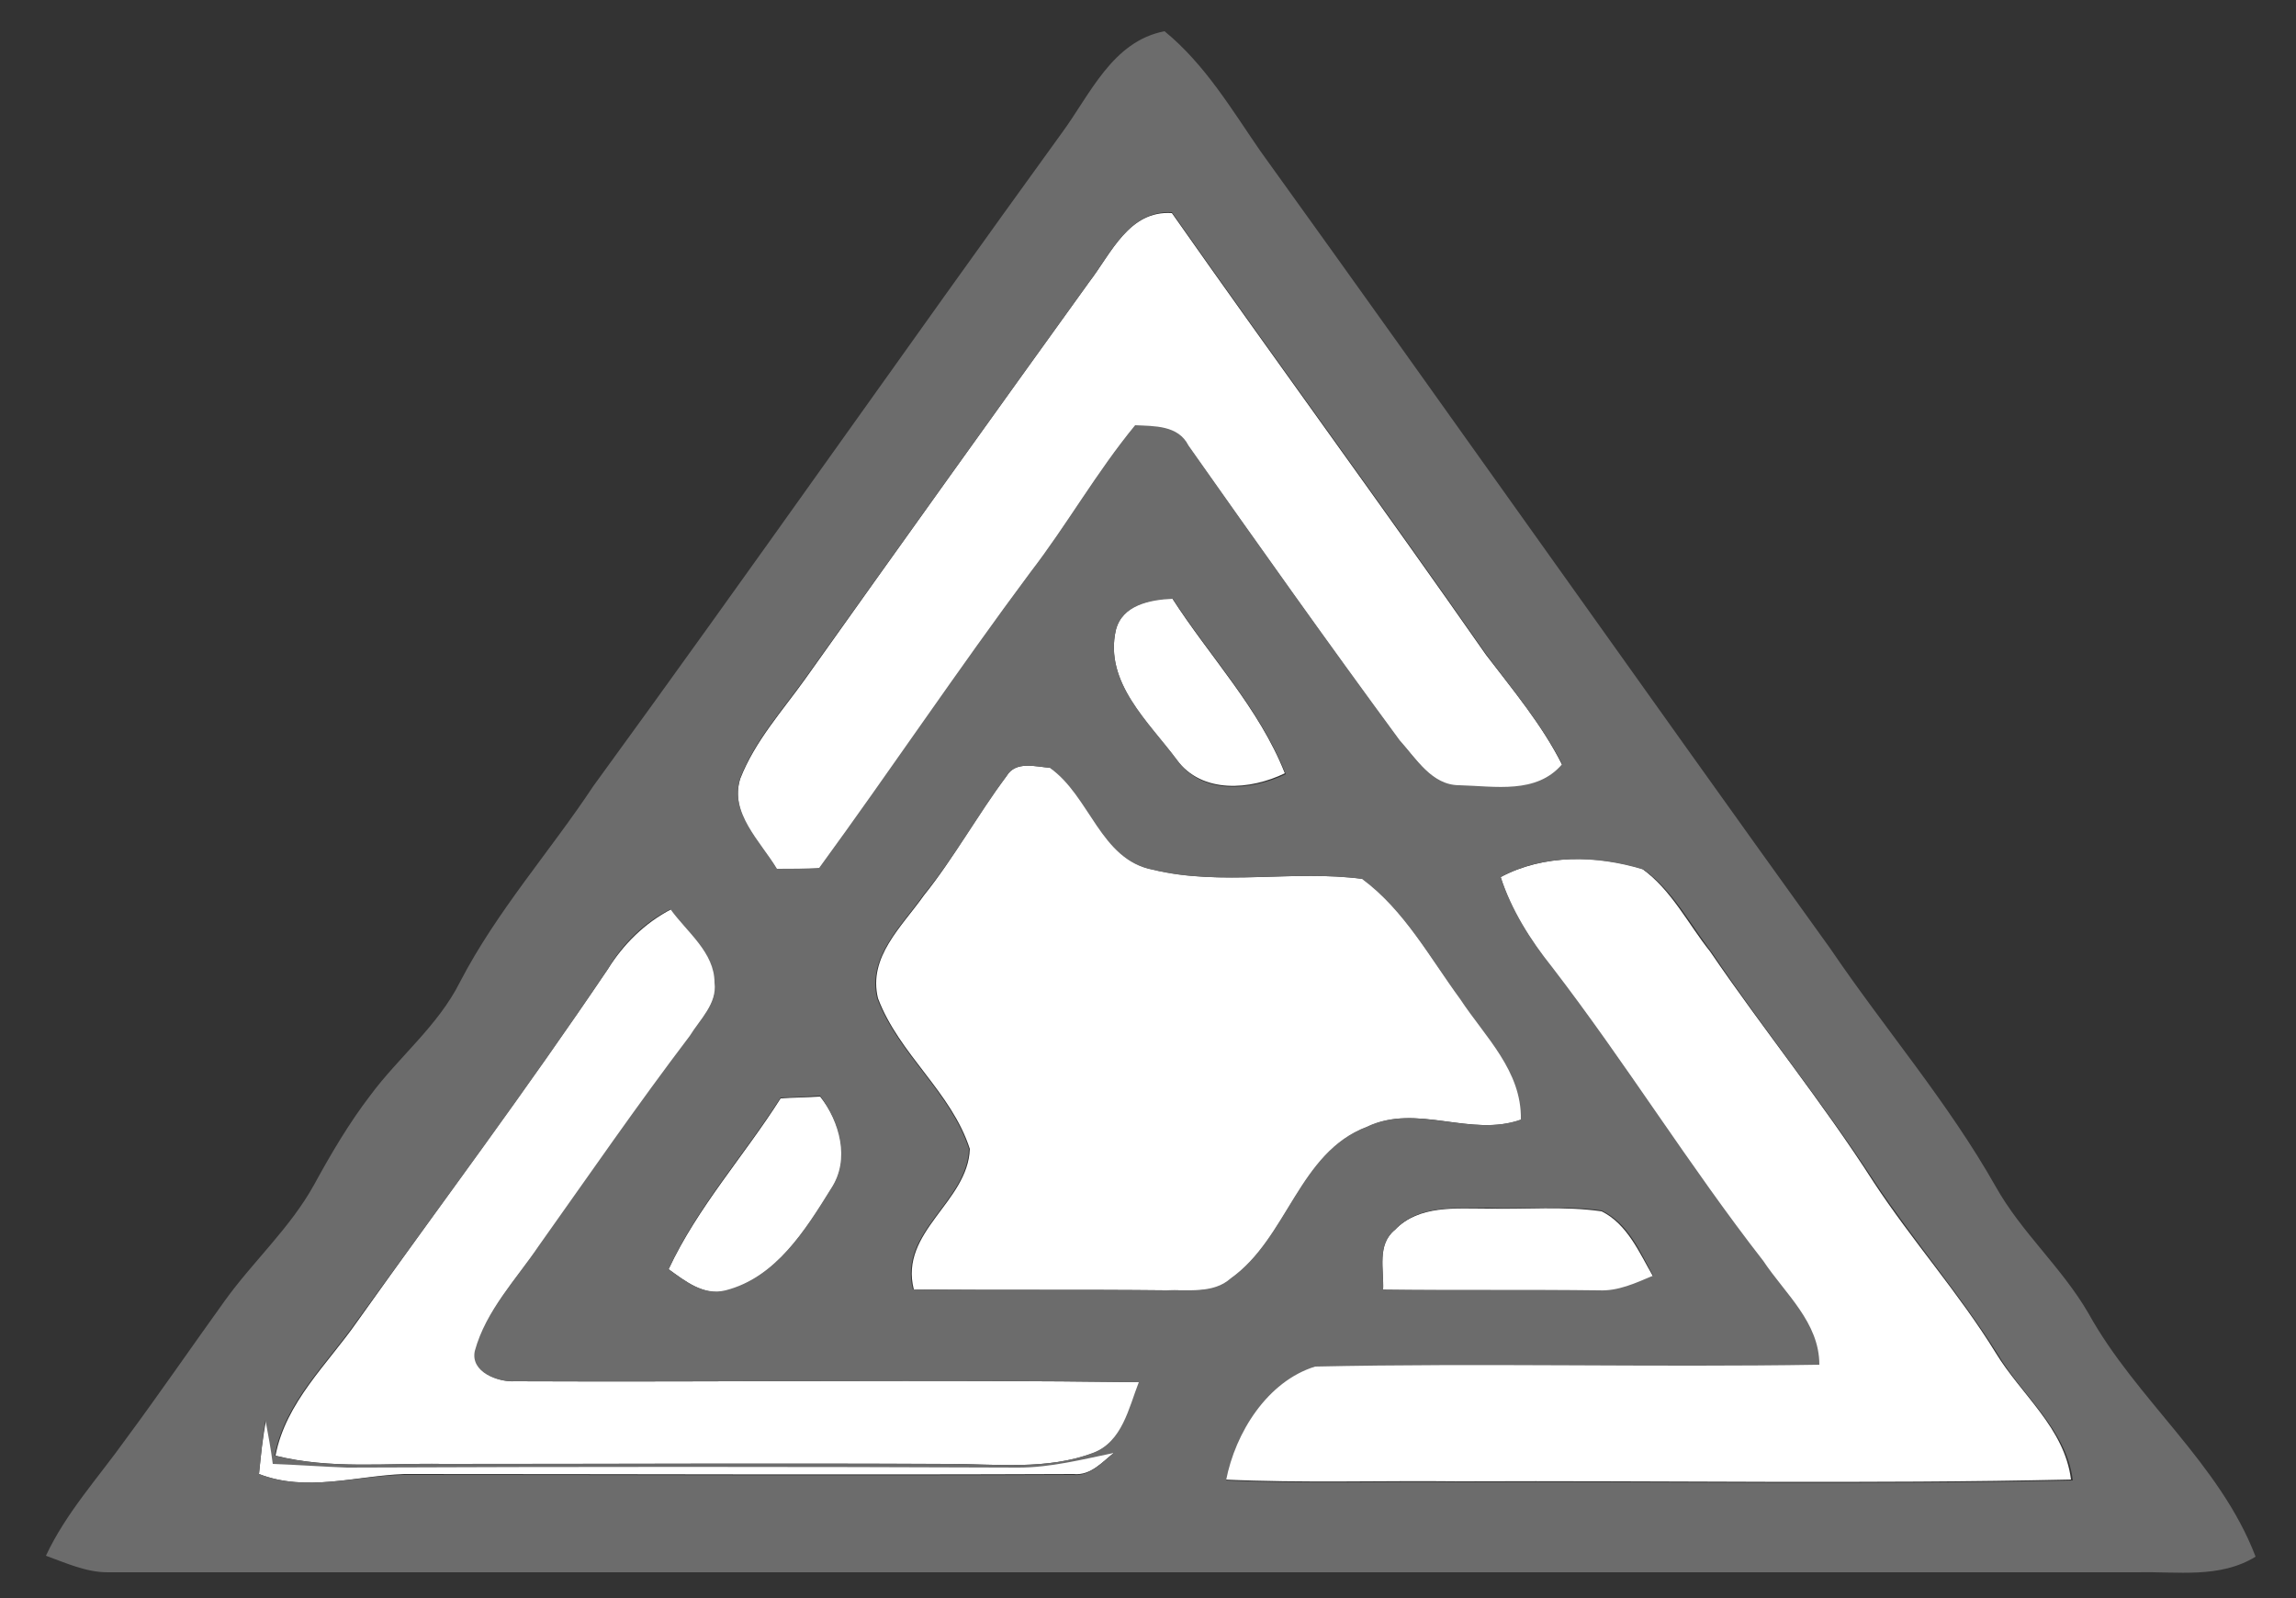 <?xml version="1.0" encoding="utf-8"?>
<!-- Generator: Adobe Illustrator 26.0.3, SVG Export Plug-In . SVG Version: 6.00 Build 0)  -->
<svg version="1.1" id="Layer_1" xmlns="http://www.w3.org/2000/svg" xmlns:xlink="http://www.w3.org/1999/xlink" x="0px" y="0px"
	 viewBox="0 0 250 174" style="enable-background:new 0 0 250 174;" xml:space="preserve">
<rect x="0" y="0" width="250" height="174" fill="#333333" stroke="none"/>
<style type="text/css">
	.st0{fill:#FFFFFF;}
	.st1{fill:#6C6C6C;}
</style>
<g id="_x23_ffffffff">
	<path class="st0" d="M118.6,30.7c2.4-3.1,4.3-7.8,9-7.5c11.3,16.1,22.9,31.9,34.2,48.1c2.9,3.8,6.1,7.6,8.3,12
		c-2.8,3.3-7.3,2.4-11.2,2.3c-3,0-4.7-3-6.5-4.9c-7.8-10.6-15.4-21.4-23-32.1c-1.2-2.2-3.7-2.1-5.8-2.2c-4.2,5.1-7.4,10.8-11.4,16
		c-7.9,10.6-15.2,21.6-23,32.2c-1.5,0-3.1,0-4.6,0.1c-1.8-3-5.2-6-4-9.9c1.6-4.1,4.6-7.4,7.1-10.9C98,59.4,108.3,45,118.6,30.7z"/>
	<path class="st0" d="M121.5,68.6c0.7-2.8,3.7-3.3,6.1-3.5c4.1,6.4,9.5,12,12.3,19.1c-3.7,1.8-9,2.3-11.8-1.5
		C125.1,78.7,120.2,74.3,121.5,68.6z"/>
	<path class="st0" d="M109.6,84.5c1-1.7,3.2-1,4.8-0.9c4.4,3.1,5.5,10,11.2,11.1c7.5,1.8,15.3,0,22.8,1c4.6,3.4,7.3,8.6,10.7,13.1
		c2.7,4.1,6.7,7.8,6.6,13.1c-5.5,2-11.4-1.8-16.8,0.8c-7.4,2.8-8.7,12.1-14.8,16.5c-1.9,1.8-4.7,1.2-7.1,1.3
		c-9.2-0.1-18.4,0-27.5-0.1c-1.6-6.3,5.9-9.5,6.1-15.3c-2-6.2-7.7-10.3-10-16.4c-1.1-4.5,2.6-7.8,5-11.2
		C103.9,93.4,106.4,88.7,109.6,84.5z"/>
	<path class="st0" d="M163.4,95.5c4.7-2.5,10.5-2.4,15.4-0.9c3.2,2.3,5,6,7.4,9c5.8,8.5,12.3,16.5,17.8,25.1
		c4.2,6.4,9.3,12.1,13.3,18.6c2.8,4.6,7.5,8.2,8.2,13.8c-22.2,0.5-44.4,0.1-66.6,0.2c-8.5-0.1-17.1,0.2-25.6-0.2
		c1-5.2,4.5-10.8,9.7-12.4c18.3-0.4,36.6,0.1,54.9-0.2c-0.1-4.6-3.8-7.7-6.1-11.3c-8.1-10.4-14.9-21.6-23-32
		C166.6,102.3,164.5,99.1,163.4,95.5z"/>
	<path class="st0" d="M66.2,105.5c1.7-2.7,4-5,6.9-6.5c1.8,2.5,4.8,4.7,4.8,8c0.2,2.3-1.6,4-2.7,5.8c-5.7,7.5-10.9,15.2-16.4,22.8
		c-2.6,3.7-5.8,7.1-7,11.5c-0.5,2.3,2.5,3.4,4.3,3.3c22.7,0.1,45.3-0.2,68,0.1c-1.1,2.8-1.8,6.5-5,7.7c-5.1,1.9-10.6,1.2-15.9,1.2
		c-18.3-0.1-36.7,0-55,0c-6.1-0.1-12.2,0.6-18.2-0.9c1.1-5.8,5.7-10,8.9-14.6C48,131.1,57.4,118.5,66.2,105.5z"/>
	<path class="st0" d="M72.8,138.2c3.2-6.8,8.2-12.3,12.2-18.6c1.4-0.1,2.9-0.1,4.3-0.2c2.2,2.8,3.4,6.8,1.2,10.1
		c-2.8,4.5-6.1,9.7-11.5,11.1C76.6,141.1,74.6,139.5,72.8,138.2z"/>
	<path class="st0" d="M151.9,133.9c2.6-2.7,6.6-2.3,10.1-2.3c4.1,0.1,8.3-0.3,12.4,0.3c2.8,1.4,4.1,4.5,5.6,7.1
		c-1.9,0.8-3.8,1.7-5.9,1.6c-7.8,0-15.7,0-23.5-0.1C150.7,138.2,149.9,135.5,151.9,133.9z"/>
	<path class="st0" d="M28.2,160.5c0.2-2,0.4-4,0.8-6c0.3,1.6,0.6,3.2,0.8,4.8c2.7,0.1,5.4,0.3,8.1,0.4c24.3-0.1,48.7-0.1,73.1,0
		c3.5,0,7-0.9,10.4-1.6c-1.3,1-2.6,2.6-4.5,2.4c-24.3,0.1-48.6,0-72.9,0C38.7,160.7,33.4,162.5,28.2,160.5z"/>
</g>
<g id="_x23_6c6c6cff">
	<path class="st1" d="M115.6,14.5c3.1-4.2,5.5-10,11.2-11.1c4.4,3.6,7.3,8.5,10.4,13c20.8,28.9,41.3,58,62.1,86.9
		c5.9,8.7,12.8,16.7,18,25.9c2.8,5,7.2,8.8,10.1,13.8c5.2,9.4,14.3,16.3,18.2,26.5c-3.9,2.4-8.5,1.6-12.8,1.7
		c-73.7,0-147.4,0-221.1,0c-2.3,0-4.5-1-6.7-1.8c2.2-4.7,5.7-8.5,8.7-12.7c3.7-5,7.2-10.1,10.8-15.1c3.1-4.3,7.1-7.9,9.7-12.6
		c1.8-3.3,3.8-6.7,6.1-9.7c3.1-4.2,7.4-7.6,9.8-12.4c4-7.7,9.8-14.2,14.5-21.3C81.8,62,98.5,38.1,115.6,14.5 M118.6,30.7
		C108.3,45,98,59.4,87.7,73.8c-2.5,3.5-5.5,6.8-7.1,10.9c-1.2,3.8,2.2,6.9,4,9.9c1.5,0,3.1,0,4.6-0.1c7.8-10.7,15.1-21.6,23-32.2
		c4-5.2,7.2-10.9,11.4-16c2.1,0.1,4.7,0,5.8,2.2c7.6,10.8,15.2,21.5,23,32.1c1.8,2,3.5,4.9,6.5,4.9c3.9,0.1,8.4,1,11.2-2.3
		c-2.2-4.3-5.4-8.1-8.3-12c-11.2-16.1-22.9-32-34.2-48.1C123,22.9,121,27.5,118.6,30.7 M121.5,68.6c-1.3,5.7,3.6,10,6.7,14.2
		c2.7,3.8,8,3.3,11.8,1.5c-2.8-7.1-8.2-12.8-12.3-19.1C125.2,65.3,122.2,65.9,121.5,68.6 M109.6,84.5c-3.1,4.2-5.7,8.9-9.1,13
		c-2.3,3.3-6.1,6.7-5,11.2c2.3,6.1,8,10.2,10,16.4c-0.2,5.8-7.7,9-6.1,15.3c9.2,0.1,18.4,0,27.5,0.1c2.4-0.1,5.2,0.4,7.1-1.3
		c6.2-4.4,7.4-13.7,14.8-16.5c5.4-2.6,11.2,1.2,16.8-0.8c0.1-5.3-3.9-9-6.6-13.1c-3.3-4.5-6.1-9.7-10.7-13.1c-7.6-1-15.4,0.8-22.8-1
		c-5.7-1.1-6.8-8-11.2-11.1C112.8,83.5,110.6,82.8,109.6,84.5 M163.4,95.5c1.2,3.6,3.2,6.8,5.6,9.8c8,10.4,14.9,21.6,23,32
		c2.4,3.6,6.1,6.7,6.1,11.3c-18.3,0.3-36.6-0.2-54.9,0.2c-5.2,1.6-8.7,7.2-9.7,12.4c8.5,0.4,17.1,0.1,25.6,0.2
		c22.2-0.1,44.4,0.3,66.6-0.2c-0.7-5.6-5.5-9.2-8.2-13.8c-4.1-6.5-9.1-12.3-13.3-18.6c-5.6-8.6-12.1-16.6-17.8-25.1
		c-2.4-3.1-4.2-6.7-7.4-9C173.8,93.1,168,93,163.4,95.5 M66.2,105.5c-8.8,13.1-18.2,25.7-27.4,38.4c-3.3,4.7-7.8,8.8-8.9,14.6
		c6,1.5,12.1,0.8,18.2,0.9c18.3,0,36.7,0,55,0c5.3,0,10.9,0.7,15.9-1.2c3.2-1.2,3.9-4.9,5-7.7c-22.7-0.3-45.3,0-68-0.1
		c-1.8,0.1-4.8-1-4.3-3.3c1.2-4.4,4.5-7.8,7-11.5c5.4-7.6,10.7-15.3,16.4-22.8c1.1-1.8,3-3.5,2.7-5.8c0-3.3-3-5.5-4.8-8
		C70.2,100.4,67.8,102.7,66.2,105.5 M72.8,138.2c1.8,1.3,3.8,2.9,6.2,2.3c5.5-1.4,8.7-6.6,11.5-11.1c2.1-3.2,0.9-7.2-1.2-10.1
		c-1.4,0.1-2.9,0.2-4.3,0.2C81,125.8,75.9,131.4,72.8,138.2 M151.9,133.9c-2,1.6-1.2,4.3-1.3,6.5c7.8,0.1,15.6,0,23.5,0.1
		c2.1,0.1,4-0.8,5.9-1.6c-1.4-2.6-2.7-5.7-5.6-7.1c-4.1-0.6-8.3-0.1-12.4-0.3C158.5,131.6,154.5,131.1,151.9,133.9 M28.2,160.5
		c5.1,2,10.5,0.2,15.7,0.1c24.3,0,48.6,0.1,72.9,0c1.9,0.2,3.2-1.4,4.5-2.4c-3.4,0.7-6.9,1.6-10.4,1.6c-24.3-0.1-48.7-0.1-73.1,0
		c-2.7-0.1-5.4-0.3-8.1-0.4c-0.2-1.6-0.5-3.2-0.8-4.8C28.6,156.5,28.4,158.5,28.2,160.5z"/>
</g>
</svg>
